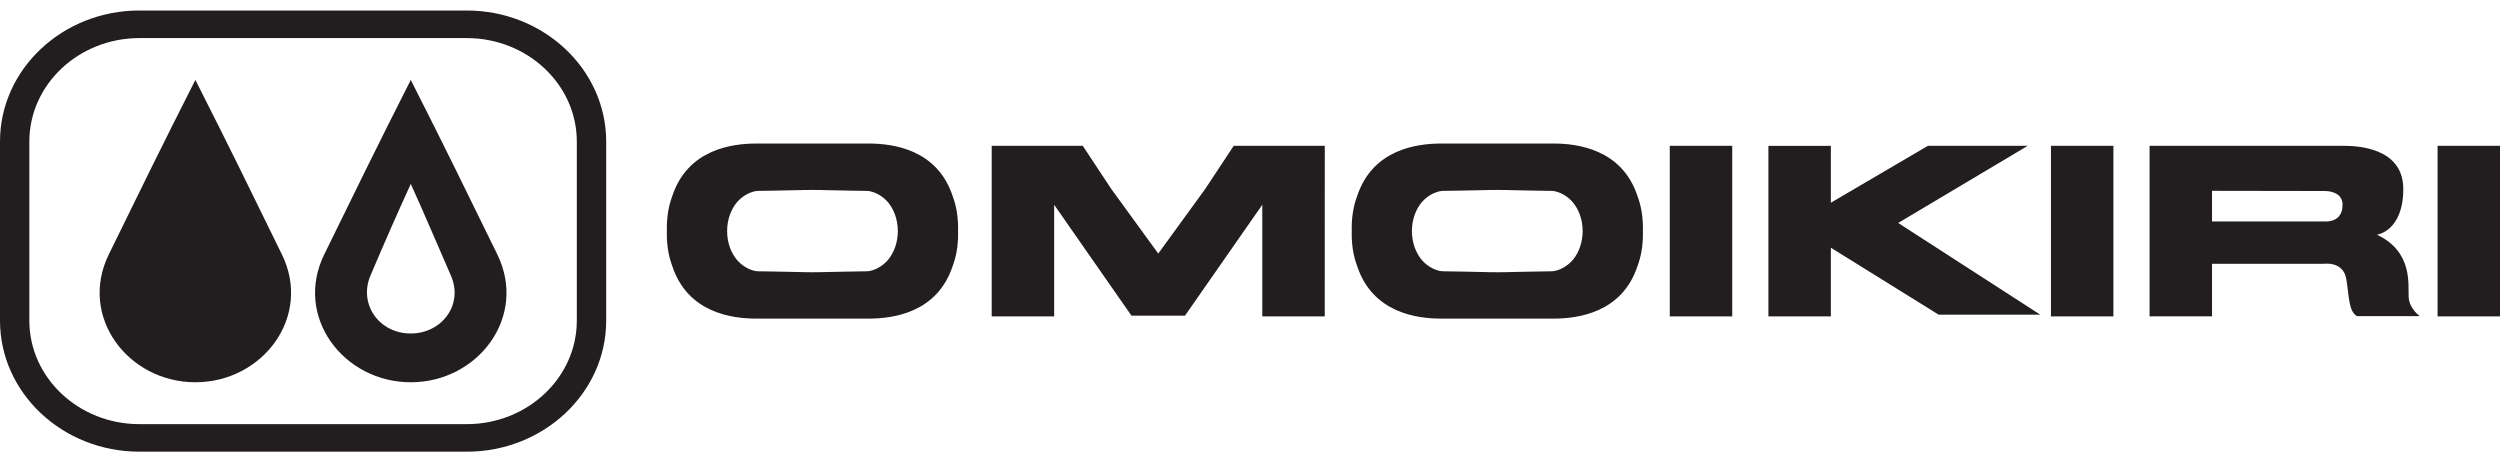 <svg width="119" height="22" viewBox="0 0 119 22" fill="none" xmlns="http://www.w3.org/2000/svg">
<g clip-path="url(#clip0_422_7883)">
<path fill-rule="evenodd" clip-rule="evenodd" d="M79.481 15.059H82.454V6.941H79.481V15.059ZM63.06 6.941H58.725L57.367 8.996L55.133 12.069L52.898 8.996L51.54 6.941H47.205V15.059H50.178V9.747L53.857 15.025H56.406L60.085 9.747V15.059H63.058L63.06 6.941ZM78.204 10.865C78.204 10.274 78.109 9.773 77.948 9.344C77.214 7.097 75.08 6.832 73.948 6.832C73.125 6.832 72.026 6.832 71.273 6.832H71.271C70.517 6.832 69.42 6.832 68.596 6.832C67.464 6.832 65.331 7.097 64.597 9.344C64.436 9.773 64.341 10.274 64.341 10.865C64.341 10.91 64.342 10.954 64.344 11C64.344 11.046 64.341 11.088 64.341 11.133C64.341 11.724 64.436 12.225 64.597 12.655C65.331 14.901 67.464 15.166 68.596 15.166C69.42 15.166 70.519 15.166 71.271 15.166H71.273C72.028 15.166 73.125 15.166 73.948 15.166C75.08 15.166 77.214 14.901 77.948 12.655C78.109 12.225 78.204 11.724 78.204 11.133C78.204 11.088 78.202 11.044 78.2 11C78.2 10.954 78.204 10.91 78.204 10.865ZM74.867 12.371C74.62 12.656 74.308 12.829 74.026 12.892C73.974 12.9 73.922 12.913 73.872 12.913C73.447 12.913 72.526 12.941 71.773 12.952C71.77 12.952 71.768 12.954 71.764 12.954C71.654 12.959 71.481 12.959 71.273 12.959C71.273 12.959 71.273 12.959 71.271 12.959C71.271 12.959 71.271 12.959 71.27 12.959C71.064 12.96 70.889 12.959 70.778 12.954C70.775 12.954 70.771 12.952 70.769 12.952C70.017 12.939 69.096 12.913 68.67 12.913C68.62 12.913 68.568 12.9 68.516 12.892C68.233 12.829 67.923 12.656 67.674 12.371C67.4 12.038 67.21 11.569 67.206 11C67.208 10.431 67.4 9.96 67.674 9.628C67.923 9.342 68.233 9.171 68.516 9.108C68.568 9.1 68.62 9.087 68.67 9.087C69.096 9.087 70.017 9.059 70.769 9.048C70.773 9.048 70.775 9.046 70.778 9.046C70.889 9.041 71.062 9.039 71.27 9.041C71.27 9.041 71.27 9.041 71.271 9.041C71.271 9.041 71.271 9.041 71.273 9.041C71.479 9.039 71.654 9.041 71.764 9.046C71.768 9.046 71.771 9.048 71.773 9.048C72.526 9.061 73.447 9.087 73.872 9.087C73.922 9.087 73.976 9.1 74.026 9.108C74.31 9.171 74.62 9.344 74.867 9.628C75.141 9.96 75.333 10.431 75.335 11C75.331 11.568 75.141 12.038 74.867 12.371ZM45.606 10.865C45.606 10.274 45.511 9.773 45.35 9.344C44.616 7.097 42.483 6.832 41.351 6.832C40.527 6.832 39.428 6.832 38.674 6.832H38.672C37.917 6.832 36.82 6.832 35.997 6.832C34.865 6.832 32.731 7.097 31.997 9.344C31.837 9.773 31.741 10.274 31.741 10.865C31.741 10.91 31.743 10.954 31.745 11C31.745 11.046 31.741 11.088 31.741 11.133C31.741 11.724 31.837 12.225 31.997 12.655C32.731 14.901 34.865 15.166 35.997 15.166C36.82 15.166 37.917 15.166 38.672 15.166H38.674C39.428 15.166 40.527 15.166 41.351 15.166C42.483 15.166 44.616 14.901 45.35 12.655C45.511 12.225 45.606 11.724 45.606 11.133C45.606 11.088 45.604 11.044 45.603 11C45.603 10.954 45.606 10.91 45.606 10.865ZM42.27 12.371C42.022 12.656 41.711 12.829 41.429 12.892C41.377 12.9 41.325 12.913 41.275 12.913C40.849 12.913 39.928 12.941 39.176 12.952C39.172 12.952 39.17 12.954 39.167 12.954C39.056 12.959 38.883 12.959 38.675 12.959C38.675 12.959 38.675 12.959 38.674 12.959C38.674 12.959 38.674 12.959 38.672 12.959C38.466 12.96 38.291 12.959 38.181 12.954C38.177 12.954 38.174 12.952 38.172 12.952C37.419 12.939 36.498 12.913 36.073 12.913C36.023 12.913 35.971 12.9 35.919 12.892C35.635 12.829 35.325 12.656 35.078 12.371C34.804 12.038 34.612 11.569 34.611 11C34.612 10.431 34.804 9.96 35.078 9.628C35.325 9.342 35.637 9.171 35.919 9.108C35.971 9.1 36.023 9.087 36.073 9.087C36.498 9.087 37.419 9.059 38.172 9.048C38.175 9.048 38.177 9.046 38.181 9.046C38.291 9.041 38.464 9.039 38.672 9.041C38.672 9.041 38.672 9.041 38.674 9.041C38.674 9.041 38.674 9.041 38.675 9.041C38.881 9.039 39.056 9.041 39.167 9.046C39.17 9.046 39.174 9.048 39.176 9.048C39.928 9.061 40.849 9.087 41.275 9.087C41.325 9.087 41.377 9.1 41.429 9.108C41.712 9.171 42.022 9.344 42.27 9.628C42.543 9.96 42.735 10.431 42.737 11C42.735 11.568 42.543 12.038 42.27 12.371ZM96.523 6.939H91.773L87.149 9.65V6.942H84.176V15.061H87.149V11.791L92.281 14.979H97.118L90.354 10.613L96.523 6.939ZM114.653 14.161C114.612 13.616 114.892 11.991 113.143 11.174C113.143 11.174 114.396 11.008 114.396 8.994C114.396 6.98 112.097 6.941 111.549 6.941C111.066 6.941 106.399 6.941 105.293 6.941V6.939H102.32V15.057H105.293V12.557H110.626C110.626 12.557 111.537 12.42 111.682 13.278C111.827 14.133 111.786 14.796 112.189 15.048H115.181C115.181 15.048 114.695 14.706 114.653 14.161ZM110.689 10.543C110.249 10.543 106.619 10.543 105.293 10.543V9.083C106.427 9.085 110.339 9.092 110.658 9.092C111.03 9.092 111.506 9.238 111.506 9.744C111.507 10.25 111.227 10.543 110.689 10.543ZM116.029 6.941V15.059H119.002V6.941C119 6.941 116.029 6.941 116.029 6.941ZM97.625 15.059H100.598V6.941H97.625V15.059Z" fill="#221E1F"/>
<path fill-rule="evenodd" clip-rule="evenodd" d="M21.463 13.118C20.733 11.457 20.316 10.435 19.553 8.755C18.809 10.392 18.376 11.371 17.634 13.118C17.061 14.467 18.035 15.874 19.553 15.874C21.027 15.874 22.073 14.504 21.463 13.118ZM19.553 18.196C16.346 18.196 13.982 15.07 15.434 12.11C16.95 9.017 17.89 7.086 19.553 3.804C21.218 7.086 22.157 9.017 23.672 12.11C25.123 15.07 22.76 18.196 19.553 18.196Z" fill="#221E1F"/>
<path fill-rule="evenodd" clip-rule="evenodd" d="M9.3 18.196C6.093 18.196 3.729 15.07 5.179 12.11C6.695 9.017 7.635 7.086 9.3 3.804C10.964 7.086 11.904 9.017 13.418 12.11C14.87 15.07 12.506 18.196 9.3 18.196Z" fill="#221E1F"/>
<path fill-rule="evenodd" clip-rule="evenodd" d="M6.635 21.5H22.22C25.878 21.5 28.855 18.702 28.855 15.262V6.738C28.853 3.298 25.876 0.5 22.218 0.5H6.635C2.976 0.5 0 3.298 0 6.738V15.264C0 18.702 2.976 21.5 6.635 21.5ZM22.218 1.813C25.106 1.813 27.456 4.022 27.456 6.738V15.264C27.456 17.979 25.106 20.189 22.218 20.189H6.635C3.747 20.189 1.397 17.979 1.397 15.264V6.738C1.397 4.022 3.747 1.813 6.635 1.813H22.218Z" fill="#221E1F"/>
</g>
<defs>
<clipPath id="clip0_422_7883">
<rect width="119" height="21" fill="white" transform="translate(0 0.5)"/>
</clipPath>
</defs>
</svg>
